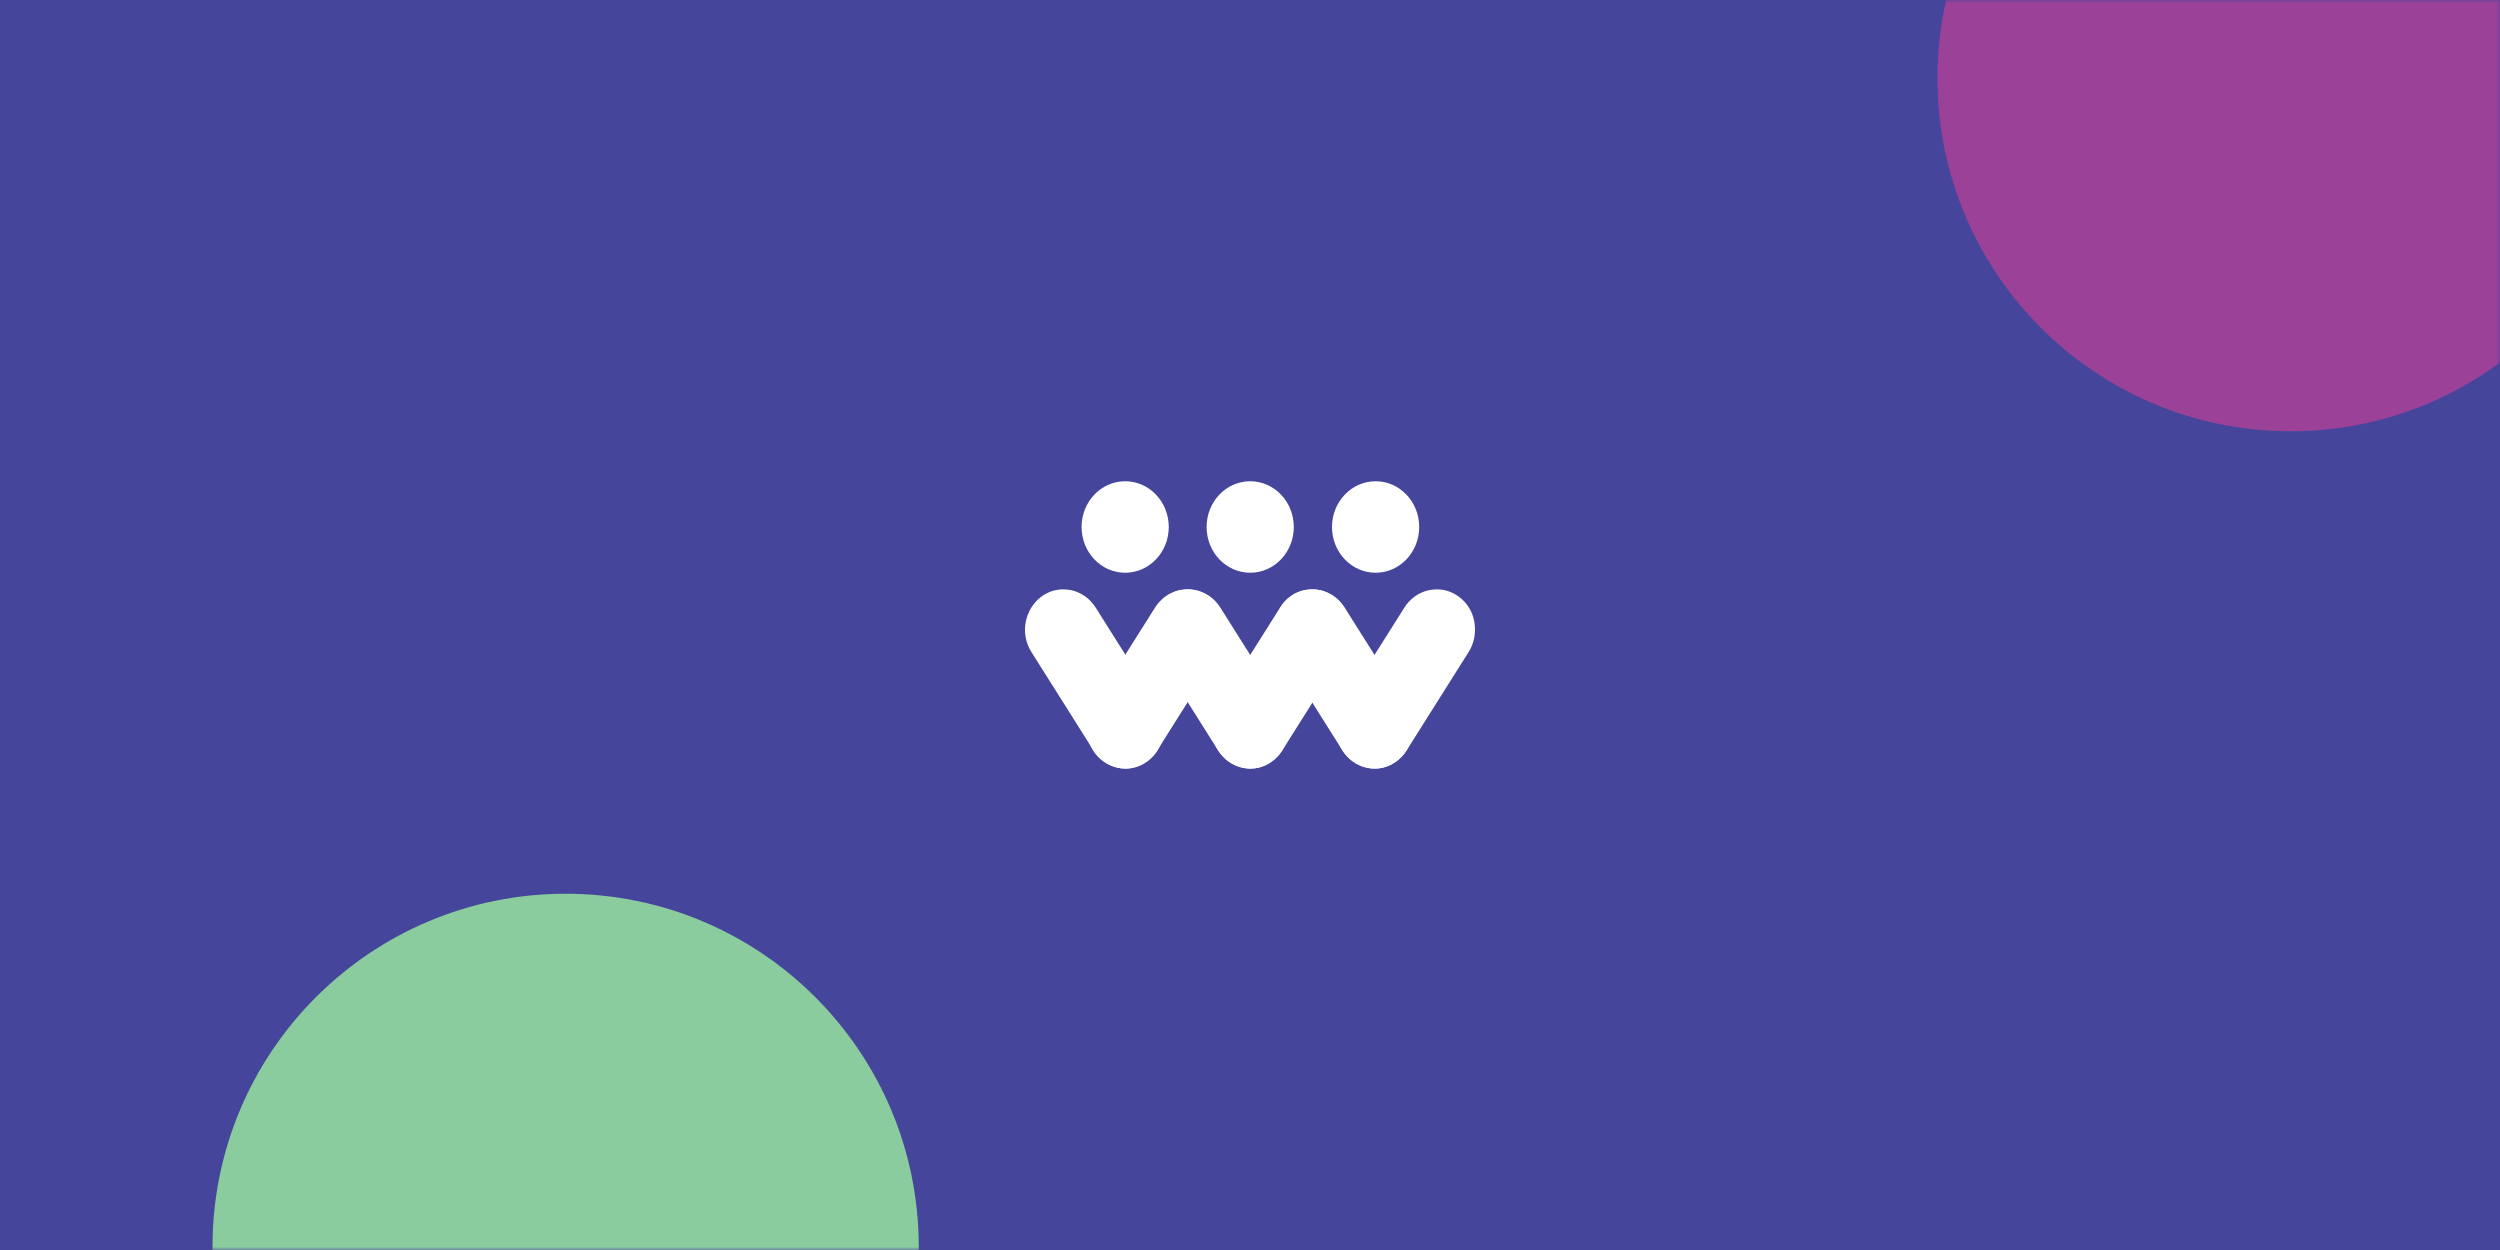 <svg width="400" height="200" viewBox="0 0 400 200" fill="none" xmlns="http://www.w3.org/2000/svg">
<rect width="400" height="200" fill="#45469B"/>
<mask id="mask0" mask-type="alpha" maskUnits="userSpaceOnUse" x="0" y="0" width="400" height="200">
<rect width="400" height="200" fill="#45469B"/>
</mask>
<g mask="url(#mask0)">
<circle cx="366.5" cy="12.5" r="56.5" fill="#9B4198"/>
<circle cx="90.5" cy="199.5" r="56.5" fill="#8ACC9E"/>
</g>
<path d="M180.027 91.638C183.88 91.638 187.003 88.361 187.003 84.319C187.003 80.277 183.88 77 180.027 77C176.174 77 173.051 80.277 173.051 84.319C173.051 88.361 176.174 91.638 180.027 91.638Z" fill="white"/>
<path d="M200.033 91.638C203.885 91.638 207.009 88.361 207.009 84.319C207.009 80.277 203.885 77 200.033 77C196.18 77 193.057 80.277 193.057 84.319C193.057 88.361 196.18 91.638 200.033 91.638Z" fill="white"/>
<path d="M233.298 95.388C232.26 94.662 231.107 94.299 229.897 94.299C229.493 94.299 229.089 94.36 228.628 94.42C227.014 94.783 225.63 95.751 224.708 97.203L214.791 112.929C213.869 114.381 213.581 116.075 213.869 117.768C214.215 119.462 215.137 120.914 216.521 121.881C217.905 122.849 219.519 123.152 221.133 122.849C222.748 122.486 224.131 121.519 225.054 120.067L234.97 104.34C235.893 102.889 236.181 101.195 235.893 99.501C235.604 97.808 234.682 96.356 233.298 95.388Z" fill="white"/>
<path d="M165.037 104.34L174.953 120.067C175.876 121.519 177.259 122.486 178.874 122.849C180.488 123.212 182.102 122.849 183.486 121.882C186.311 119.885 187.118 115.893 185.216 112.929L175.299 97.203C174.377 95.751 172.993 94.783 171.379 94.42C170.975 94.36 170.572 94.299 170.11 94.299C168.9 94.299 167.747 94.662 166.709 95.388C163.942 97.384 163.134 101.376 165.037 104.34Z" fill="white"/>
<path d="M220.096 91.638C223.949 91.638 227.072 88.361 227.072 84.319C227.072 80.277 223.949 77 220.096 77C216.243 77 213.12 80.277 213.12 84.319C213.12 88.361 216.243 91.638 220.096 91.638Z" fill="white"/>
<path d="M193.403 95.388C192.365 94.662 191.212 94.299 190.001 94.299C189.597 94.299 189.194 94.36 188.733 94.42C187.118 94.783 185.735 95.751 184.812 97.203L174.896 112.929C173.973 114.381 173.685 116.075 173.973 117.768C174.319 119.462 175.242 120.914 176.625 121.881C178.009 122.849 179.623 123.152 181.238 122.849C182.852 122.486 184.236 121.519 185.158 120.067L195.075 104.34C195.997 102.889 196.285 101.195 195.997 99.501C195.709 97.808 194.786 96.356 193.403 95.388Z" fill="white"/>
<path d="M184.062 99.501C183.716 101.195 184.062 102.889 184.985 104.34L194.901 120.067C195.824 121.519 197.207 122.486 198.821 122.849C200.436 123.212 202.108 122.849 203.434 121.882C206.259 119.885 207.066 115.893 205.163 112.929L195.247 97.203C194.325 95.751 192.941 94.783 191.327 94.42C190.923 94.36 190.519 94.299 190.058 94.299C188.847 94.299 187.694 94.662 186.657 95.388C185.331 96.356 184.408 97.808 184.062 99.501Z" fill="white"/>
<path d="M204.818 97.203L194.902 112.929C193.979 114.381 193.691 116.075 193.979 117.768C194.325 119.462 195.248 120.914 196.631 121.881C198.015 122.849 199.629 123.152 201.244 122.849C202.858 122.486 204.242 121.519 205.164 120.067L215.08 104.34C216.925 101.376 216.176 97.324 213.351 95.388C212.313 94.662 211.16 94.299 209.949 94.299C209.546 94.299 209.142 94.36 208.681 94.42C207.067 94.783 205.683 95.751 204.818 97.203Z" fill="white"/>
<path d="M204.876 104.34L214.792 120.067C215.715 121.519 217.098 122.486 218.713 122.849C220.327 123.212 221.999 122.849 223.325 121.882C226.15 119.885 226.957 115.893 225.054 112.929L215.138 97.203C214.216 95.751 212.832 94.783 211.218 94.42C210.814 94.36 210.411 94.299 209.949 94.299C208.739 94.299 207.585 94.662 206.548 95.388C203.78 97.384 203.031 101.376 204.876 104.34Z" fill="white"/>
</svg>
